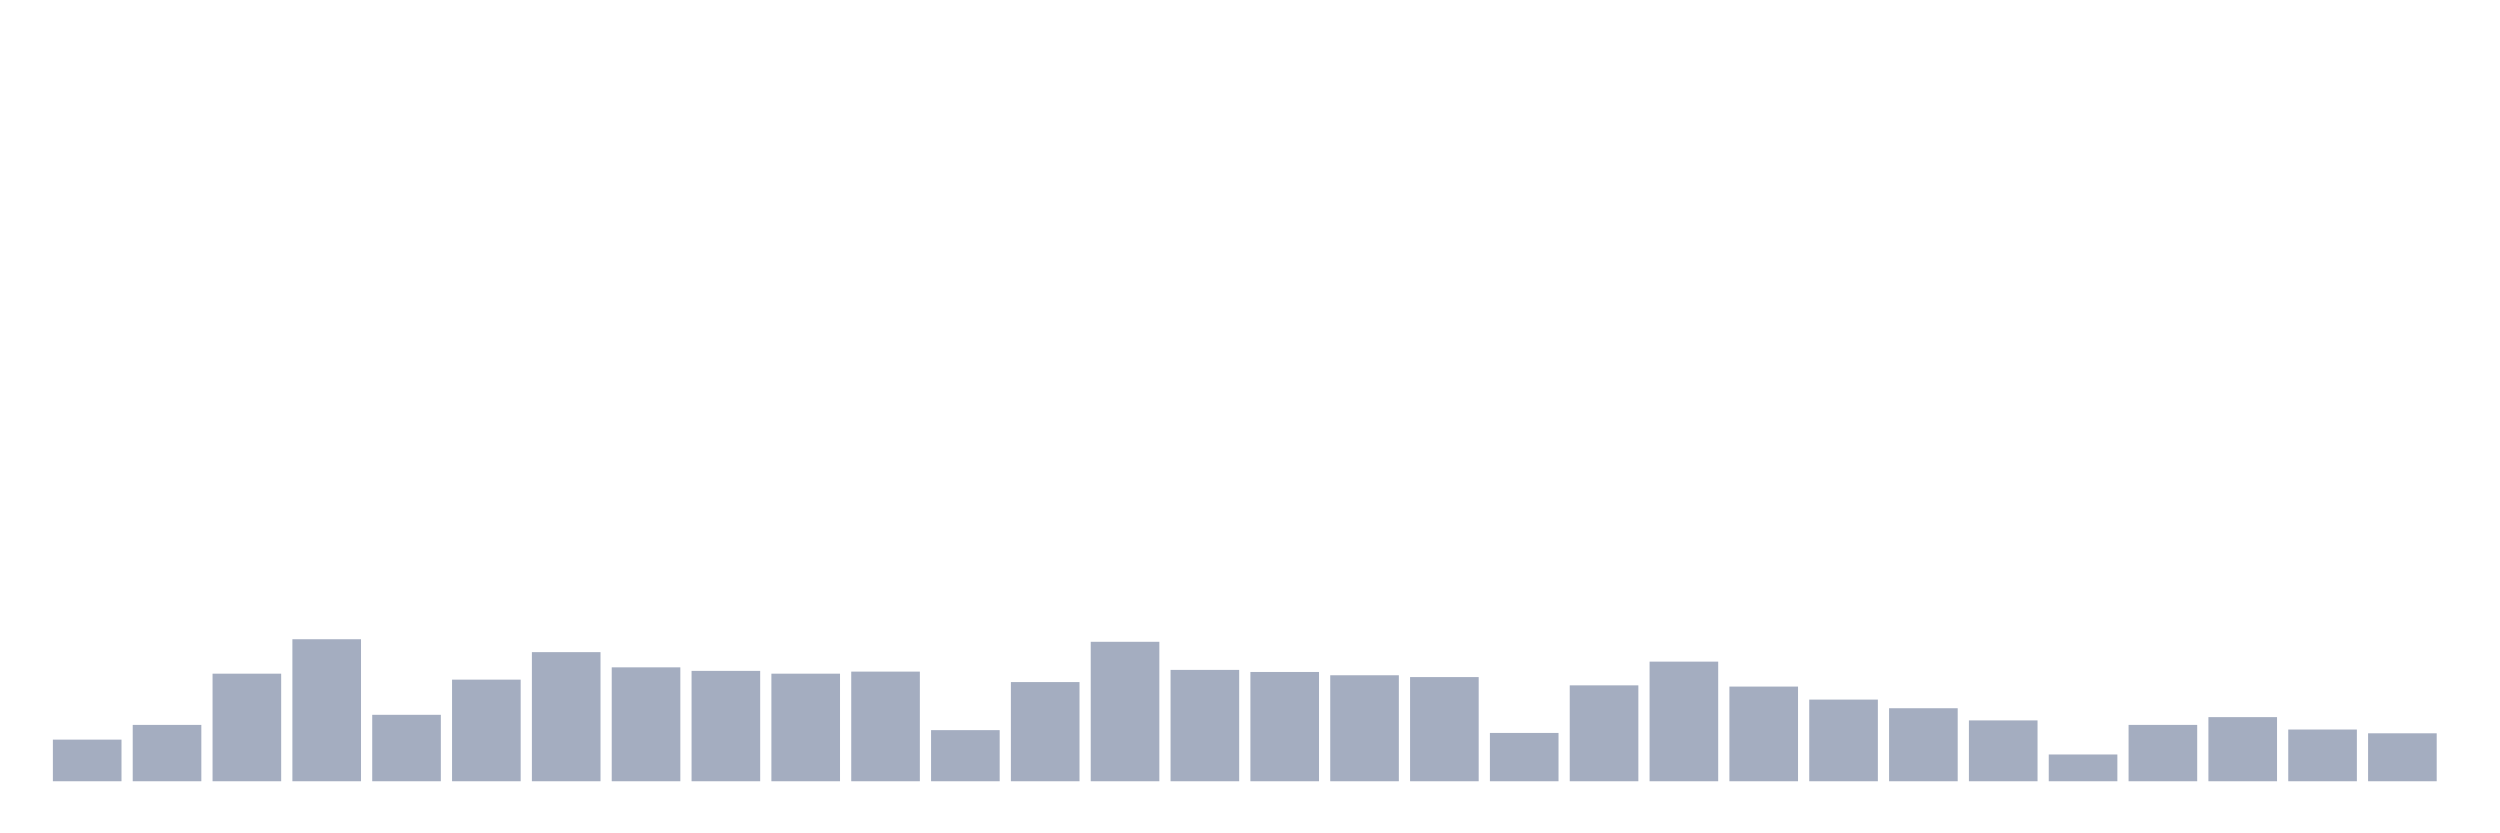 <svg xmlns="http://www.w3.org/2000/svg" viewBox="0 0 480 160"><g transform="translate(10,10)"><rect class="bar" x="0.153" width="13.175" y="132.009" height="7.991" fill="rgb(164,173,192)"></rect><rect class="bar" x="15.482" width="13.175" y="129.182" height="10.818" fill="rgb(164,173,192)"></rect><rect class="bar" x="30.81" width="13.175" y="119.346" height="20.654" fill="rgb(164,173,192)"></rect><rect class="bar" x="46.138" width="13.175" y="112.734" height="27.266" fill="rgb(164,173,192)"></rect><rect class="bar" x="61.466" width="13.175" y="127.243" height="12.757" fill="rgb(164,173,192)"></rect><rect class="bar" x="76.794" width="13.175" y="120.491" height="19.509" fill="rgb(164,173,192)"></rect><rect class="bar" x="92.123" width="13.175" y="115.21" height="24.79" fill="rgb(164,173,192)"></rect><rect class="bar" x="107.451" width="13.175" y="118.131" height="21.869" fill="rgb(164,173,192)"></rect><rect class="bar" x="122.779" width="13.175" y="118.808" height="21.192" fill="rgb(164,173,192)"></rect><rect class="bar" x="138.107" width="13.175" y="119.346" height="20.654" fill="rgb(164,173,192)"></rect><rect class="bar" x="153.436" width="13.175" y="118.949" height="21.051" fill="rgb(164,173,192)"></rect><rect class="bar" x="168.764" width="13.175" y="130.187" height="9.813" fill="rgb(164,173,192)"></rect><rect class="bar" x="184.092" width="13.175" y="120.958" height="19.042" fill="rgb(164,173,192)"></rect><rect class="bar" x="199.42" width="13.175" y="113.224" height="26.776" fill="rgb(164,173,192)"></rect><rect class="bar" x="214.748" width="13.175" y="118.621" height="21.379" fill="rgb(164,173,192)"></rect><rect class="bar" x="230.077" width="13.175" y="119.019" height="20.981" fill="rgb(164,173,192)"></rect><rect class="bar" x="245.405" width="13.175" y="119.65" height="20.35" fill="rgb(164,173,192)"></rect><rect class="bar" x="260.733" width="13.175" y="120" height="20" fill="rgb(164,173,192)"></rect><rect class="bar" x="276.061" width="13.175" y="130.724" height="9.276" fill="rgb(164,173,192)"></rect><rect class="bar" x="291.39" width="13.175" y="121.589" height="18.411" fill="rgb(164,173,192)"></rect><rect class="bar" x="306.718" width="13.175" y="117.033" height="22.967" fill="rgb(164,173,192)"></rect><rect class="bar" x="322.046" width="13.175" y="121.822" height="18.178" fill="rgb(164,173,192)"></rect><rect class="bar" x="337.374" width="13.175" y="124.322" height="15.678" fill="rgb(164,173,192)"></rect><rect class="bar" x="352.702" width="13.175" y="125.981" height="14.019" fill="rgb(164,173,192)"></rect><rect class="bar" x="368.031" width="13.175" y="128.318" height="11.682" fill="rgb(164,173,192)"></rect><rect class="bar" x="383.359" width="13.175" y="134.86" height="5.14" fill="rgb(164,173,192)"></rect><rect class="bar" x="398.687" width="13.175" y="129.182" height="10.818" fill="rgb(164,173,192)"></rect><rect class="bar" x="414.015" width="13.175" y="127.687" height="12.313" fill="rgb(164,173,192)"></rect><rect class="bar" x="429.344" width="13.175" y="130.07" height="9.93" fill="rgb(164,173,192)"></rect><rect class="bar" x="444.672" width="13.175" y="130.794" height="9.206" fill="rgb(164,173,192)"></rect></g></svg>